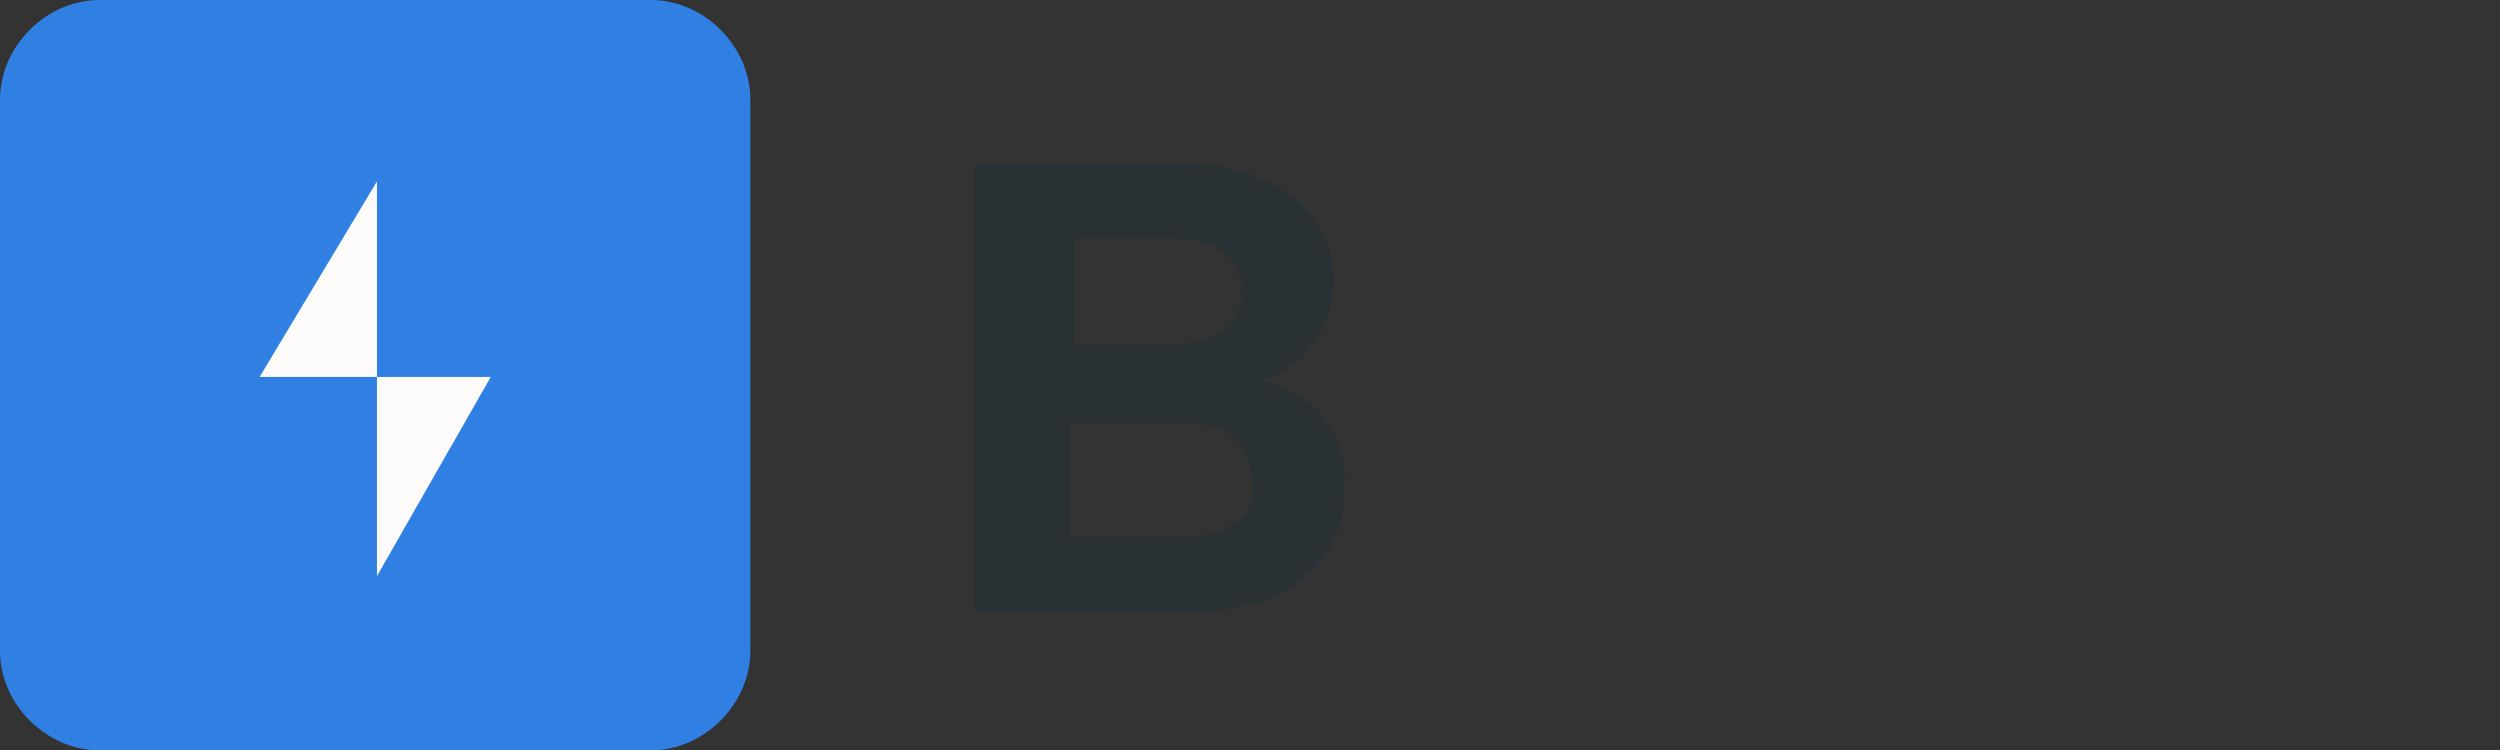 <?xml version="1.0" encoding="utf-8"?>
<!-- Generator: Adobe Illustrator 21.0.0, SVG Export Plug-In . SVG Version: 6.00 Build 0)  -->
<svg version="1.1" id="Layer_1" xmlns="http://www.w3.org/2000/svg" xmlns:xlink="http://www.w3.org/1999/xlink" x="0px" y="0px"
	 viewBox="0 0 70.3 21.1" style="enable-background:new 0 0 70.3 21.1;" xml:space="preserve">
<rect x="0" y="0" width="70.3" height="21.1" fill="#333333" stroke="none"/>
<style type="text/css">
	.st0{fill:#293134;}
	.st1{fill:#3080E3;}
	.st2{fill:#FCFBF9;}
</style>
		<path class="st1" d="M0,2.8C0,1.3,1.3,0,2.8,0h15.5c1.5,0,2.8,1.3,2.8,2.8v15.5c0,1.5-1.3,2.8-2.8,2.8H2.8c-1.5,0-2.8-1.3-2.8-2.8
			V2.8z"/>
			<!-- <g> -->
		<path class="st0" d="M37.2,11.7c-0.4-0.5-1-0.8-1.7-1c0.6-0.2,1.1-0.5,1.4-1c0.4-0.5,0.6-1.1,0.6-1.8c0-1-0.4-1.8-1.2-2.4
			s-1.8-0.9-3.1-0.9h-5.8v12.6h6c1.4,0,2.5-0.3,3.2-0.9c0.8-0.6,1.2-1.5,1.2-2.5C37.9,12.9,37.6,12.3,37.2,11.7z M30.2,6.7h2.6
			c0.7,0,1.2,0.1,1.6,0.4c0.3,0.2,0.5,0.6,0.5,1.1s-0.2,0.9-0.5,1.1c-0.3,0.2-0.9,0.4-1.6,0.4h-2.6V6.7z M34.7,14.7
			c-0.3,0.3-0.9,0.4-1.6,0.4h-3v-3.2h3c0.7,0,1.3,0.1,1.6,0.4c0.3,0.3,0.5,0.7,0.5,1.2C35.3,14.1,35.1,14.5,34.7,14.7z"/>
		<polygon class="st2" points="10.6,5.1 7.3,10.6 10.6,10.6 		"/>
		 <polygon class="st2" points="10.6,16.2 13.8,10.6 10.6,10.6 		"/>
</svg>
